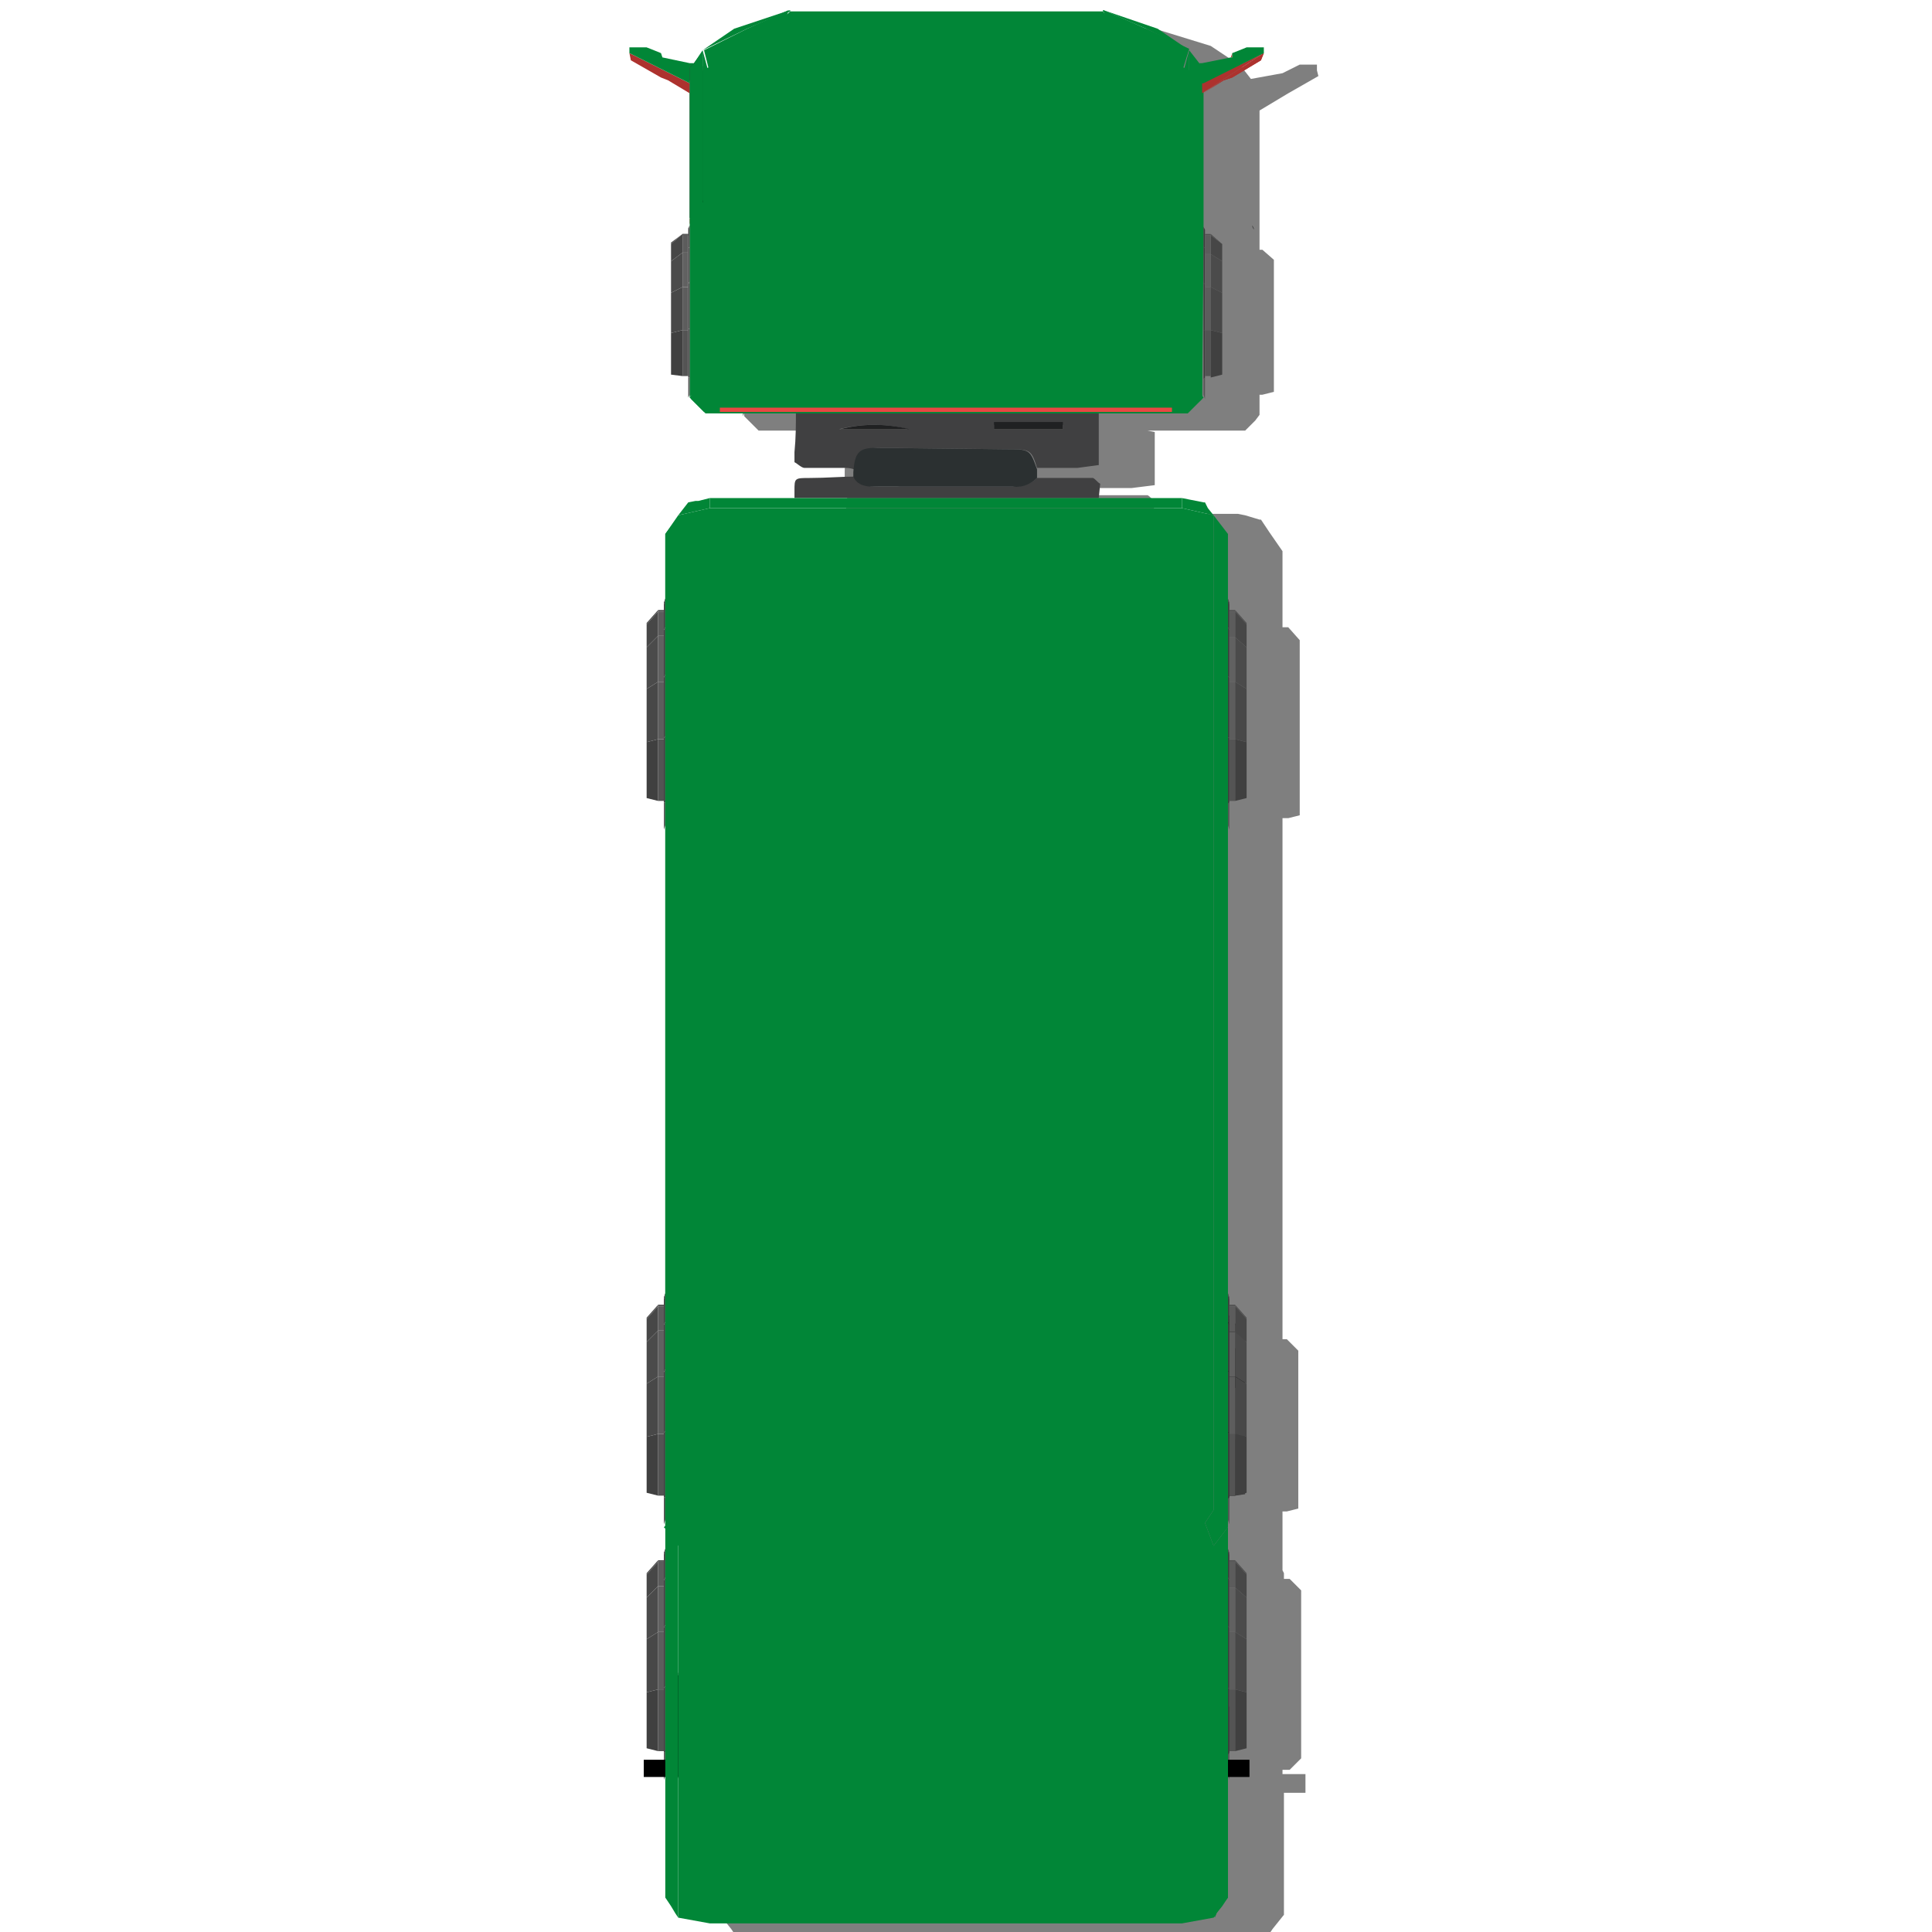 <?xml version="1.0" encoding="utf-8"?>
<!-- Generator: Adobe Illustrator 21.0.0, SVG Export Plug-In . SVG Version: 6.00 Build 0)  -->
<svg version="1.1" id="Layer_1" xmlns="http://www.w3.org/2000/svg" xmlns:xlink="http://www.w3.org/1999/xlink" x="0px" y="0px"
	height="40px" width="40px" viewBox="0 0 47.9 134.6" style="enable-background:new 0 0 47.9 134.6;" xml:space="preserve">
<style type="text/css">
	.st0{fill:rgba(0, 0, 0, 0.5);}
	.st1{fill:#404041;}
	.st2{fill:#2B3031;}
	.st3{fill:#202122;}
	.st4{fill:#565656;}
	.st5{fill:#474747;}
	.st6{fill:#5D5D5D;}
	.st7{fill:#484848;}
	.st8{fill:#404040;}
	.st9{fill:#3D3D3D;}
	.st10{fill:#515151;}
	.st11{fill:#4B4B4B;}
	.st12{fill:#616161;}
	.st13{fill:#5C5C5C;}
	.st14{fill:#545454;}
	.st15{fill:#D2D2D2;}
	.st16{fill:#A3A3A3;}
	.st17{fill:#818181;}
	.st18{fill:#A8A8A8;}
		.st19{fill:#018637;}
		.st20{fill:#018637;}
			.st21{fill:#018637;}
			.st22{fill:#018637;}
	.st23{fill:#B93631;}
			.st24{fill:#018637;}
			.st25{fill:#018637;}
	.st26{fill:#AD322E;}
			.st27{fill:#018637;}
	.st28{fill:#B3342F;}
	.st29{fill:#E94742;}
</style>
<title>Asset 1</title>
<g>
	<path class="st0" d="M46,123.3h0.5l0.8-0.8v-2.6v-9.1l-0.8-0.8h-0.4v-0.4l-0.1-0.2v-2v-2.1h0.3l0.8-0.2v-3.5v-3.4v-2.5v-1.5v-0.1
		l-0.8-0.8H46V59v-0.2V57h0.4l0.8-0.2V44.6l-0.8-0.9H46v-0.5V43v-4.6l-0.9-1.3l-0.4-0.6l-0.2-0.3h-0.1l-1-0.3l-0.5-0.1H37l0.1-0.9
		c-0.2-0.1-0.3-0.3-0.5-0.4c-0.4,0-0.7,0-1.1,0h-2.8V34h2.8l1.6-0.2c0-1.2,0-2.5,0-3.7L36.6,30h5.8h1l0.7-0.7l0.3-0.4v-1.4h0.2
		l0.8-0.2v-3v-2.8v-2.1v-1.2v-0.1l-0.8-0.7h-0.2V7.7l1.5-0.9l0.5-0.3l2.1-1.2l-0.1-0.4V4.5h-1.2l-1,0.5l-0.2,0.1l-2.2,0.4l-0.7-0.9
		L41,3.2L37.1,2H15.4l-3.9,1.3L9.3,4.6L8.7,5.5L6.5,5.2L6.4,5l-1-0.5H4.2V5l0.1,0.4l2.1,1.2l0.5,0.3l1.5,0.8v9.1l-0.1,0.2v0.4H8
		l-0.8,0.7v9.2L8,27.4h0.4V29l0.1-0.2V29l1,1h1h6.1L15.6,30l-0.1,2.8c0,0.2,0,0.5,0,0.7c0.2,0.1,0.5,0.4,0.7,0.4c1,0,1.9,0,2.9,0
		c0.3,0,0.6,0.1,0.9,0.2v0.3c-1.1,0-2.2,0.1-3.3,0.1s-1.1,0-1.1,0.9c0,0.1,0,0.3,0,0.4H9.9L9.1,36H8.9l-0.6,0.1L7.7,37l-0.9,1.3v4.6
		L6.7,43v0.2v0.3H6.3l-0.8,1v0.1v1.6V49v3.7v4l0.8,0.2h0.4V57v1.8l0.1-0.2v34l-0.1,0.2v0.4H6.3l-0.8,0.8v11l0.8,0.2h0.4v1.8l0.1-0.2
		v0.5l-0.1,0.1l0.1,0.1v1.9l-0.1,0.2v0.4H6.3l-0.8,0.8v9.1v2.6l0.8,0.8h0.5v0.1H5.3v1.3h1.5v8.7l0.4,0.5l0.4,0.5l0.2,0.3l2.2,0.5
		h32.9l2.2-0.5l0.2-0.3l0.4-0.5l0.4-0.5v-8.5h1.5v-1.3H46L46,123.3L46,123.3z"/>
	<path class="st1" d="M32.7,28.7h-0.3h-0.1c-6.3,0-12.5-0.1-18.8-0.1h-0.4H13l-0.9,0.1c0,0.9,0,1.8-0.1,2.8v0.7
		c0.2,0.1,0.5,0.4,0.7,0.4c1,0,1.9,0,2.9,0c0.3,0,0.6,0.1,0.8,0.2c0.1-1.3,0.4-1.6,1.6-1.6l8.8,0.1c1.6,0,1.7,0,2.1,1.3h2.8l1.5-0.2
		v-3.6L32.7,28.7z M15.1,29.9c1.6-0.4,3.3-0.4,4.8,0H15.1z M30.7,29.9h-4.8c0-0.1,0-0.2,0-0.3c1.6,0,3.2,0,4.8,0
		C30.7,29.7,30.7,29.9,30.7,29.9L30.7,29.9z"/>
	<path class="st1" d="M16.4,33.2c-1.1,0-2.2,0.1-3.3,0.1s-1.1,0-1.1,0.9c0,0.2,0,0.3,0,0.5h21.2l0.1-1c-0.2-0.1-0.3-0.3-0.5-0.4
		c-0.4,0-0.7,0-1.1,0h-2.8c-0.4,0.4-1,0.6-1.5,0.6c-3.2,0-6.4,0-9.6,0C17.1,33.9,16.6,33.8,16.4,33.2z"/>
	<path class="st2" d="M28.9,33.3v-0.6c-0.5-1.4-0.5-1.4-2.2-1.4l-9-0.1c-1.2,0-1.5,0.3-1.6,1.7v0.3c0.2,0.5,0.7,0.7,1.3,0.7
		c3.2,0,6.5,0,9.8,0C27.9,34,28.5,33.7,28.9,33.3z"/>
	<path class="st3" d="M25.9,29.9h4.8v-0.5c-1.6,0-3.2,0-4.8,0V29.9z"/>
	<path class="st3" d="M20,29.9c-1.6-0.4-3.3-0.4-4.8,0H20z"/>
	<polygon class="st4" points="42.3,106 42.2,105.8 42.2,104.4 42.3,104.3 	"/>
	<polygon points="42.3,91.7 42.3,91.9 42.2,91.6 42.2,91.5 	"/>
	<polygon points="42.3,104.3 42.2,104.4 42.2,100.2 42.3,100.3 42.3,100.3 42.3,104.2 	"/>
	<polygon points="42.3,100.3 42.2,100.2 42.2,96.3 42.3,96.5 42.3,96.7 	"/>
	<polygon points="42.3,96.5 42.2,96.3 42.2,93.3 42.3,93.5 42.3,93.9 	"/>
	<polygon points="42.3,93.5 42.2,93.3 42.2,91.6 42.3,91.9 42.3,92.2 42.3,92.3 	"/>
	<polygon points="42.7,92.2 43.4,93.1 43.4,93.1 42.7,92.3 	"/>
	<rect x="42.3" y="92.2" width="0.4" height="0.1"/>
	<polygon class="st5" points="42.7,92.3 43.4,93.1 43.4,94.6 42.7,93.9 	"/>
	<polygon points="42.7,93.9 43.4,94.6 43.4,97.2 42.7,96.7 	"/>
	<polygon points="42.7,93.9 42.7,96.7 42.3,96.7 42.3,96.5 42.3,93.9 	"/>
	<polygon class="st6" points="42.3,96.7 42.7,96.7 42.7,100.3 42.3,100.3 42.3,100.3 	"/>
	<polygon points="42.7,93.9 42.3,93.9 42.3,93.5 42.3,92.3 42.7,92.3 	"/>
	<polygon class="st7" points="42.7,96.7 43.4,97.2 43.4,100.5 42.7,100.3 	"/>
	<rect x="42.3" y="100.3" width="0.4" height="3.9"/>
	<polygon class="st8" points="42.7,100.3 43.4,100.5 43.4,104.1 42.7,104.2 	"/>
	<g>
		<polygon class="st4" points="42.3,57.8 42.2,57.5 42.2,56 42.3,55.9 		"/>
		<polygon class="st9" points="42.3,42 42.3,42.1 42.2,41.8 42.2,41.7 		"/>
		<polygon class="st9" points="42.3,55.9 42.2,56 42.2,51.4 42.3,51.4 42.3,51.5 42.3,55.8 		"/>
		<polygon class="st9" points="42.3,51.4 42.2,51.4 42.2,47.1 42.3,47.2 42.3,47.5 		"/>
		<polygon class="st9" points="42.3,47.2 42.2,47.1 42.2,43.7 42.3,43.9 42.3,44.4 		"/>
		<polygon class="st9" points="42.3,43.9 42.2,43.7 42.2,41.8 42.3,42.1 42.3,42.5 42.3,42.6 		"/>
		<polygon class="st10" points="42.7,42.5 43.5,43.4 43.5,43.5 42.7,42.6 		"/>
		<rect x="42.3" y="42.5" class="st10" width="0.4" height="0.1"/>
		<polygon class="st5" points="42.7,42.6 43.5,43.5 43.5,45.1 42.7,44.4 		"/>
		<polygon class="st11" points="42.7,44.4 43.5,45.1 43.5,48 42.7,47.5 		"/>
		<polygon class="st12" points="42.7,44.4 42.7,47.5 42.3,47.5 42.3,47.2 42.3,44.4 		"/>
		<polygon class="st6" points="42.3,47.5 42.7,47.5 42.7,51.5 42.3,51.5 42.3,51.4 		"/>
		<polygon class="st13" points="42.7,44.4 42.3,44.4 42.3,43.9 42.3,42.6 42.7,42.6 		"/>
		<polygon class="st7" points="42.7,47.5 43.5,48 43.5,51.7 42.7,51.5 		"/>
		<rect x="42.3" y="51.5" class="st14" width="0.4" height="4.3"/>
		<polygon class="st8" points="42.7,51.5 43.5,51.7 43.5,55.6 42.7,55.8 		"/>
		<polygon class="st4" points="2.9,57.8 3,57.5 3,55.9 2.9,55.9 		"/>
		<polygon points="2.9,42 2.9,42.1 3,41.8 3,41.7 		"/>
		<polygon class="st9" points="2.9,55.9 3,55.9 3,51.3 2.9,51.4 2.9,51.5 2.9,55.8 		"/>
		<polygon class="st9" points="2.9,51.4 3,51.3 3,47 2.9,47.2 2.9,47.5 		"/>
		<polygon class="st9" points="2.9,47.2 3,47 3,43.7 2.9,43.9 2.9,44.3 		"/>
		<polygon class="st9" points="2.9,43.9 3,43.7 3,41.8 2.9,42.1 2.9,42.5 2.9,42.6 		"/>
		<polygon class="st5" points="2.5,42.5 1.7,43.4 1.7,43.5 2.5,42.6 		"/>
		<rect x="2.5" y="42.5" class="st5" width="0.4" height="0.1"/>
		<polygon class="st5" points="2.5,42.6 1.7,43.5 1.7,45.1 2.5,44.3 		"/>
		<polygon class="st11" points="2.5,44.3 1.7,45.1 1.7,48 2.5,47.5 		"/>
		<polygon class="st12" points="2.5,44.3 2.5,47.5 2.9,47.5 2.9,47.2 2.9,44.3 		"/>
		<polygon class="st6" points="2.9,47.5 2.5,47.5 2.5,51.5 2.9,51.5 2.9,51.4 		"/>
		<polygon class="st13" points="2.5,44.3 2.9,44.3 2.9,43.9 2.9,42.6 2.5,42.6 		"/>
		<polygon class="st7" points="2.5,47.5 1.7,48 1.7,51.7 2.5,51.5 		"/>
		<rect x="2.5" y="51.5" class="st14" width="0.4" height="4.3"/>
		<polygon class="st8" points="2.5,51.5 1.7,51.7 1.7,55.6 2.5,55.8 		"/>
	</g>
	<g>
		<polygon class="st4" points="42.3,106.2 42.2,105.9 42.2,104.4 42.3,104.3 		"/>
		<polygon class="st9" points="42.3,90.4 42.3,90.5 42.2,90.2 42.2,90.1 		"/>
		<polygon class="st9" points="42.3,104.3 42.2,104.4 42.2,99.8 42.3,99.8 42.3,99.9 42.3,104.2 		"/>
		<polygon class="st9" points="42.3,99.8 42.2,99.8 42.2,95.5 42.3,95.6 42.3,95.9 		"/>
		<polygon class="st9" points="42.3,95.6 42.2,95.5 42.2,92.1 42.3,92.3 42.3,92.8 		"/>
		<polygon class="st9" points="42.3,92.3 42.2,92.1 42.2,90.2 42.3,90.5 42.3,90.9 42.3,91 		"/>
		<polygon class="st10" points="42.7,90.9 43.5,91.8 43.5,91.9 42.7,91 		"/>
		<rect x="42.3" y="90.9" class="st10" width="0.4" height="0.1"/>
		<polygon class="st5" points="42.7,91 43.5,91.9 43.5,93.5 42.7,92.8 		"/>
		<polygon class="st11" points="42.7,92.8 43.5,93.5 43.5,96.4 42.7,95.9 		"/>
		<polygon class="st12" points="42.7,92.8 42.7,95.9 42.3,95.9 42.3,95.6 42.3,92.8 		"/>
		<polygon class="st6" points="42.3,95.9 42.7,95.9 42.7,99.9 42.3,99.9 42.3,99.8 		"/>
		<polygon class="st13" points="42.7,92.8 42.3,92.8 42.3,92.3 42.3,91 42.7,91 		"/>
		<polygon class="st7" points="42.7,95.9 43.5,96.4 43.5,100.1 42.7,99.9 		"/>
		<rect x="42.3" y="99.9" class="st14" width="0.4" height="4.3"/>
		<polygon class="st8" points="42.7,99.9 43.5,100.1 43.5,104 42.7,104.2 		"/>
		<polygon class="st4" points="2.9,106.2 3,105.9 3,104.3 2.9,104.3 		"/>
		<polygon points="2.9,90.4 2.9,90.5 3,90.2 3,90.1 		"/>
		<polygon class="st9" points="2.9,104.3 3,104.3 3,99.7 2.9,99.8 2.9,99.9 2.9,104.2 		"/>
		<polygon class="st9" points="2.9,99.8 3,99.7 3,95.4 2.9,95.6 2.9,95.9 		"/>
		<polygon class="st9" points="2.9,95.6 3,95.4 3,92.1 2.9,92.3 2.9,92.7 		"/>
		<polygon class="st9" points="2.9,92.3 3,92.1 3,90.2 2.9,90.5 2.9,90.9 2.9,91 		"/>
		<polygon class="st5" points="2.5,90.9 1.7,91.8 1.7,91.9 2.5,91 		"/>
		<rect x="2.5" y="90.9" class="st5" width="0.4" height="0.1"/>
		<polygon class="st5" points="2.5,91 1.7,91.9 1.7,93.5 2.5,92.7 		"/>
		<polygon class="st11" points="2.5,92.7 1.7,93.5 1.7,96.4 2.5,95.9 		"/>
		<polygon class="st12" points="2.5,92.7 2.5,95.9 2.9,95.9 2.9,95.6 2.9,92.7 		"/>
		<polygon class="st6" points="2.9,95.9 2.5,95.9 2.5,99.9 2.9,99.9 2.9,99.8 		"/>
		<polygon class="st13" points="2.5,92.7 2.9,92.7 2.9,92.3 2.9,91 2.5,91 		"/>
		<polygon class="st7" points="2.5,95.9 1.7,96.4 1.7,100.1 2.5,99.9 		"/>
		<rect x="2.5" y="99.9" class="st14" width="0.4" height="4.3"/>
		<polygon class="st8" points="2.5,99.9 1.7,100.1 1.7,104 2.5,104.2 		"/>
	</g>
	<g>
		<polygon class="st4" points="42.3,124 42.2,123.7 42.2,122.2 42.3,122.1 		"/>
		<polygon class="st9" points="42.3,108.2 42.3,108.3 42.2,108 42.2,107.9 		"/>
		<polygon class="st9" points="42.3,122.1 42.2,122.2 42.2,117.6 42.3,117.6 42.3,117.7 42.3,122 		"/>
		<polygon class="st9" points="42.3,117.6 42.2,117.6 42.2,113.3 42.3,113.4 42.3,113.7 		"/>
		<polygon class="st9" points="42.3,113.4 42.2,113.3 42.2,109.9 42.3,110.1 42.3,110.6 		"/>
		<polygon class="st9" points="42.3,110.1 42.2,109.9 42.2,108 42.3,108.3 42.3,108.7 42.3,108.8 		"/>
		<polygon class="st10" points="42.7,108.7 43.5,109.6 43.5,109.7 42.7,108.8 		"/>
		<rect x="42.3" y="108.7" class="st10" width="0.4" height="0.1"/>
		<polygon class="st5" points="42.7,108.8 43.5,109.7 43.5,111.3 42.7,110.6 		"/>
		<polygon class="st11" points="42.7,110.6 43.5,111.3 43.5,114.2 42.7,113.7 		"/>
		<polygon class="st12" points="42.7,110.6 42.7,113.7 42.3,113.7 42.3,113.4 42.3,110.6 		"/>
		<polygon class="st6" points="42.3,113.7 42.7,113.7 42.7,117.7 42.3,117.7 42.3,117.6 		"/>
		<polygon class="st13" points="42.7,110.6 42.3,110.6 42.3,110.1 42.3,108.8 42.7,108.8 		"/>
		<polygon class="st7" points="42.7,113.7 43.5,114.2 43.5,117.9 42.7,117.7 		"/>
		<rect x="42.3" y="117.7" class="st14" width="0.4" height="4.3"/>
		<polygon class="st8" points="42.7,117.7 43.5,117.9 43.5,121.8 42.7,122 		"/>
		<polygon class="st4" points="2.9,124 3,123.7 3,122.1 2.9,122.1 		"/>
		<polygon points="2.9,108.2 2.9,108.3 3,108 3,107.9 		"/>
		<polygon class="st9" points="2.9,122.1 3,122.1 3,117.5 2.9,117.6 2.9,117.7 2.9,122 		"/>
		<polygon class="st9" points="2.9,117.6 3,117.5 3,113.2 2.9,113.4 2.9,113.7 		"/>
		<polygon class="st9" points="2.9,113.4 3,113.2 3,109.9 2.9,110.1 2.9,110.5 		"/>
		<polygon class="st9" points="2.9,110.1 3,109.9 3,108 2.9,108.3 2.9,108.7 2.9,108.8 		"/>
		<polygon class="st5" points="2.5,108.7 1.7,109.6 1.7,109.7 2.5,108.8 		"/>
		<rect x="2.5" y="108.7" class="st5" width="0.4" height="0.1"/>
		<polygon class="st5" points="2.5,108.8 1.7,109.7 1.7,111.3 2.5,110.5 		"/>
		<polygon class="st11" points="2.5,110.5 1.7,111.3 1.7,114.2 2.5,113.7 		"/>
		<polygon class="st12" points="2.5,110.5 2.5,113.7 2.9,113.7 2.9,113.4 2.9,110.5 		"/>
		<polygon class="st6" points="2.9,113.7 2.5,113.7 2.5,117.7 2.9,117.7 2.9,117.6 		"/>
		<polygon class="st13" points="2.5,110.5 2.9,110.5 2.9,110.1 2.9,108.8 2.5,108.8 		"/>
		<polygon class="st7" points="2.5,113.7 1.7,114.2 1.7,117.9 2.5,117.7 		"/>
		<rect x="2.5" y="117.7" class="st14" width="0.4" height="4.3"/>
		<polygon class="st8" points="2.5,117.7 1.7,117.9 1.7,121.8 2.5,122 		"/>
	</g>
	<polygon class="st4" points="2.9,106 3,105.8 3,104.4 2.9,104.3 	"/>
	<polygon class="st15" points="39.3,122.8 39.7,122 39.7,122.1 39.3,123 	"/>
	<polygon points="41.5,122 41.9,122.8 41.9,123 41.5,122.1 	"/>
	<polygon points="41.3,121.9 41.5,122 41.5,122.1 41,121.9 	"/>
	<polygon points="39.7,122 40,121.9 40.3,121.9 39.7,122.1 	"/>
	<polygon class="st16" points="39.7,122.1 40.3,121.9 40.6,121.9 39.8,122.2 39.5,122.9 39.5,123 39.8,123.7 40.6,124 41.5,123.7 
		41.8,123 41.8,122.9 41.5,122.2 40.7,121.9 41,121.9 41.5,122.1 41.9,123 41.5,123.8 40.6,124.1 39.7,123.8 39.3,123 	"/>
	<polygon points="39.8,122.2 40.6,121.9 40.7,121.9 41.5,122.2 41.8,122.9 41.5,123.6 40.6,123.9 39.8,123.6 39.5,122.9 	"/>
	<polygon points="39.5,122.9 39.8,123.6 39.8,123.7 39.5,123 	"/>
	<polygon points="39.8,123.7 39.8,123.6 40.6,123.9 40.6,124 	"/>
	<polygon points="40.6,124 40.6,123.9 41.5,123.6 41.5,123.7 	"/>
	<polygon class="st15" points="41.8,123 41.5,123.7 41.5,123.6 41.8,122.9 	"/>
	<rect x="31" y="119.7" width="10.6" height="3.5"/>
	<polygon class="st9" points="41.6,123.2 41.6,119.7 42.1,118.9 42.3,118.9 42.3,121 42.3,122.1 42.1,122.4 	"/>
	<polygon class="st17" points="41.6,116.1 41.6,116.7 41.2,116.7 	"/>
	<polygon points="41.2,116.7 41.6,116.7 41.6,120.6 37.5,120.6 37.5,118.4 37.5,118.2 38.9,118.2 40.5,117.8 	"/>
	<polygon points="31,119.7 31,119.6 37.5,119.6 37.5,118.9 41.6,118.9 41.6,119.7 	"/>
	<polygon class="st4" points="41.6,119.7 41.6,118.9 42.1,118.9 	"/>
	<polygon points="43.7,123.8 35.4,123.8 35.4,123.5 35.4,122.6 39.5,122.6 40.2,122.6 40.5,122.6 41.3,122.6 43.7,122.6 	"/>
	<polygon class="st18" points="40.5,117.8 38.9,118.2 38.9,117.3 41.2,116.7 	"/>
	<polygon class="st15" points="5.8,122.8 5.5,122 5.5,122.1 5.8,123 	"/>
	<polygon points="3.6,122 3.3,122.8 3.3,123 3.6,122.1 	"/>
	<polygon points="3.9,121.9 3.6,122 3.6,122.1 4.2,121.9 	"/>
	<polygon points="5.5,122 5.2,121.9 4.9,121.9 5.5,122.1 	"/>
	<polygon class="st16" points="5.5,122.1 4.9,121.9 4.6,121.9 5.4,122.2 5.7,122.9 5.7,123 5.4,123.7 4.6,124 3.7,123.7 3.4,123 
		3.4,122.9 3.7,122.2 4.5,121.9 4.2,121.9 3.6,122.1 3.3,123 3.6,123.8 4.6,124.1 5.5,123.8 5.8,123 	"/>
	<polygon points="5.4,122.2 4.6,121.9 4.5,121.9 3.7,122.2 3.4,122.9 3.7,123.6 4.6,123.9 5.4,123.6 5.7,122.9 	"/>
	<polygon points="5.7,122.9 5.4,123.6 5.4,123.7 5.7,123 	"/>
	<polygon points="5.4,123.7 5.4,123.6 4.6,123.9 4.6,124 	"/>
	<polygon points="4.6,124 4.6,123.9 3.7,123.6 3.7,123.7 	"/>
	<polygon class="st15" points="3.4,123 3.7,123.7 3.7,123.6 3.4,122.9 	"/>
	<rect x="3.6" y="119.7" width="10.6" height="3.5"/>
	<polygon class="st17" points="3.6,116.1 3.6,116.7 4,116.7 	"/>
	<polygon points="4,116.7 3.6,116.7 3.6,120.6 7.7,120.6 7.7,118.4 7.7,118.2 6.3,118.2 4.7,117.8 	"/>
	<polygon points="14.2,119.7 14.2,119.6 7.7,119.6 7.7,118.9 3.6,118.9 3.6,119.7 	"/>
	<polygon class="st4" points="3.6,119.7 3.6,118.9 3.1,118.9 	"/>
	<polygon points="1.5,123.8 9.8,123.8 9.8,123.5 9.8,122.6 5.7,122.6 5,122.6 4.6,122.6 3.9,122.6 1.5,122.6 	"/>
	<polygon class="st18" points="4.7,117.8 6.3,118.2 6.3,117.3 4,116.7 	"/>
	<polygon class="st19" points="41.2,107.7 40.6,106.1 41.2,105.2 41.2,35.9 39,35.4 6.1,35.4 3.9,35.9 3,37.2 3,53.7 3,53.8 3,55.1 
		3,57.3 3,60.2 3,63.4 3,66.2 3,68.3 3,69.4 3,78.8 3,78.8 3,80.1 3,82.4 3,85.3 3,88.4 3,91.2 3,93.3 3,94.5 3,106.4 3.9,107.7 
		3.9,117.8 3.9,125 3.9,133.6 6.1,134 39,134 41.2,133.6 41.3,133.5 41.6,132.9 42.2,132.2 42.2,130.4 42.2,128 42.2,126.6 
		42.2,126.5 42.2,125.3 42.2,121.9 42.2,118.6 42.2,116.1 42.2,114.7 42.2,114.6 42.2,106.4 	"/>
	<polygon class="st20" points="4.5,106.1 3.9,105.2 3.9,105.2 3.9,36 3,37.2 3,52.8 3,52.9 3,54.3 3,56.9 3,60.1 3,63.6 3,66.9 
		3,69.7 3,69.8 3,77.9 3,78 3,79.4 3,81.9 3,85.1 3,88.6 3,91.9 3,94.7 3,94.8 3,106.3 2.9,106.4 3,106.5 3,115.5 3,115.6 3,116.9 
		3,119.1 3,122 3,125.1 3,127.4 3,127.5 3,128.7 3,131 3,132.2 3.4,132.8 3.7,133.3 3.9,133.6 3.9,125 3.9,117.8 3.9,107.7 
		3.9,107.6 	"/>
	<polygon class="st19" points="6.1,35.4 6.1,34.7 6.5,34.7 8.2,34.7 37.7,34.7 39,34.7 39,35.4 	"/>
	<g>
		<polygon class="st19" points="5.1,34.9 4.6,35 3.9,35.9 6.1,35.4 6.1,34.7 5.3,34.9 		"/>
		<polygon class="st19" points="40.8,35.4 40.6,35 40.5,35 39.5,34.8 39,34.7 39,35.4 41.2,35.9 		"/>
	</g>
	<polygon class="st20" points="42.2,94.8 42.2,94.7 42.2,91.8 42.2,88.6 42.2,85.1 42.2,81.8 42.2,79.3 42.2,77.9 42.2,77.8 
		42.2,69.8 42.2,69.7 42.2,66.8 42.2,63.5 42.2,60.1 42.2,56.8 42.2,54.3 42.2,52.9 42.2,52.8 42.2,37.2 41.2,35.9 41.2,105.2 
		40.6,106.1 41.2,107.7 42.2,106.4 	"/>
	<polygon class="st20" points="41.3,107.7 41.3,117.8 41.3,125 41.3,133.6 41.4,133.3 41.8,132.8 42.2,132.2 42.2,131 42.2,128.7 
		42.2,127.5 42.2,127.4 42.2,125.1 42.2,122 42.2,119.1 42.2,116.9 42.2,115.6 42.2,115.5 42.2,106.4 	"/>
	<polygon class="st4" points="40.5,27.7 40.5,27.5 40.5,26.4 40.5,26.3 	"/>
	<polygon points="40.5,15.9 40.5,15.9 40.5,15.8 40.5,15.7 	"/>
	<polygon points="40.5,26.3 40.5,26.4 40.5,22.9 40.5,22.9 40.5,22.9 	"/>
	<polygon points="40.5,22.9 40.5,22.9 40.5,19.6 40.5,19.7 40.5,19.9 	"/>
	<polygon points="40.5,19.7 40.5,19.6 40.5,17.1 40.5,17.2 40.5,17.6 	"/>
	<polygon points="40.5,17.2 40.5,17.1 40.5,15.8 40.5,15.9 40.5,16.1 40.5,16.2 	"/>
	<polygon class="st4" points="4.7,27.7 4.7,27.4 4.7,26.4 4.7,26.3 	"/>
	<polygon points="4.7,15.9 4.7,15.9 4.7,15.7 4.7,15.6 	"/>
	<polygon points="4.7,26.3 4.7,26.4 4.7,22.9 4.7,22.9 4.7,22.9 	"/>
	<polygon points="4.7,22.9 4.7,22.9 4.7,19.6 4.7,19.7 4.7,19.9 	"/>
	<polygon points="4.7,19.7 4.7,19.6 4.7,17.1 4.7,17.2 4.7,17.6 	"/>
	<polygon points="4.7,17.2 4.7,17.1 4.7,15.7 4.7,15.9 4.7,16.1 4.7,16.2 	"/>
	<path class="st21" d="M39.1,4.7l0.4-1.3l-3-1.4l-3-1.3l0.7,2.1c-7.6-2.3-15.7-2.4-23.3,0l0.7-2.1L8.7,2L5.7,3.5L6,4.7
		C5.6,4.9,5.2,5.1,4.8,5.4v22.4l1,1h33.6l1-1V5.4C40,5.2,39.6,4.9,39.1,4.7z"/>
	<polygon class="st21" points="37.3,11.6 39.5,3.5 39.5,14 	"/>
	<polygon class="st22" points="7.8,11.6 7.8,15.2 6.3,14.9 	"/>
	<polygon class="st21" points="37.3,15.2 37.3,11.6 38.9,14.9 	"/>
	<polygon class="st21" points="11.7,0.8 33.5,0.8 35.2,3.2 31,7.1 10.8,6.3 9.5,2.8 	"/>
	<polygon class="st21" points="39.5,3.5 36.5,2 33.5,0.7 37.3,2 	"/>
	<polygon points="11.7,0.7 33.5,0.7 33.5,0.7 	"/>
	<polygon class="st23" points="4.7,15.2 4.9,15.4 4.7,15.6 	"/>
	<polygon points="5.6,3.5 5.6,14 5.6,14.1 4.7,15.2 4.7,4.7 5,4.4 5.6,3.6 	"/>
	<polygon class="st24" points="33.5,0.8 33.4,11.6 11.8,11.5 11.7,0.8 11.7,0.8 	"/>
	<polygon class="st21" points="5.6,14 5.6,3.5 7.8,11.6 	"/>
	<polygon class="st25" points="40.5,4.7 40.5,17.1 40.4,27.7 40.4,27.7 39.5,26.4 39.5,3.5 40.2,4.4 40.2,4.4 40.4,4.6 	"/>
	<polygon class="st21" points="11.7,0.7 8.7,2 5.6,3.5 7.8,2 	"/>
	<polygon class="st26" points="0.5,3.7 0.6,4.2 2.7,5.4 3.2,5.6 4.7,6.5 4.7,5.8 	"/>
	<polygon class="st27" points="4.7,4.4 2.8,4 2.7,3.7 1.7,3.3 0.5,3.3 0.5,3.7 4.7,5.8 4.7,4.7 5,4.4 	"/>
	<polygon class="st28" points="42.5,3.7 42.4,4 42.5,4 	"/>
	<polygon class="st26" points="44.5,4.2 44.7,3.7 40.4,6.5 41.9,5.6 42.5,5.4 	"/>
	<polygon class="st27" points="40.4,5.8 44.7,3.7 43.5,3.7 	"/>
	<g>
		<polygon class="st26" points="40.4,6.5 44.7,3.7 40.4,5.8 		"/>
		<polygon class="st26" points="40.5,6.5 41.9,5.6 42.5,5.4 44.5,4.2 44.7,3.7 		"/>
	</g>
	<polygon class="st27" points="43.5,3.3 42.5,3.7 42.5,4 42.4,4 40.4,4.4 40.2,4.4 40.4,4.7 40.4,5.8 40.5,5.8 44.7,3.7 44.7,3.3 	
		"/>
	<path d="M33.5,0.8L33.5,0.8L33.5,0.8z"/>
	<polygon class="st21" points="33.5,0.8 33.5,0.7 36.5,2 	"/>
	<polygon points="11.7,0.7 11.7,0.8 11.7,0.8 	"/>
	<polygon class="st21" points="11.7,0.7 11.7,0.8 8.7,2 	"/>
	<polygon class="st25" points="38.3,28.3 39.3,27.8 39.5,26.4 40.5,27.7 39.4,28.7 38.3,28.7 	"/>
	<polygon class="st25" points="5.6,3.5 5.6,26.4 4.7,27.7 4.7,27.7 4.7,17.1 4.7,15.8 4.7,4.7 5,4.4 5,4.4 	"/>
	<polygon class="st25" points="6.8,28.3 5.8,27.8 5.6,26.4 4.7,27.7 5.7,28.7 6.9,28.7 	"/>
	<rect x="6.8" y="28.4" class="st29" width="31.5" height="0.3"/>
	<g>
		<polygon class="st4" points="40.6,27.8 40.5,27.5 40.5,26.4 40.6,26.3 		"/>
		<polygon class="st9" points="44,15.9 44,16 43.9,15.8 43.9,15.7 		"/>
		<polygon class="st9" points="40.6,26.3 40.5,26.4 40.5,23 40.6,23 40.6,23 40.6,26.3 		"/>
		<polygon class="st9" points="40.6,23 40.5,23 40.5,19.7 40.6,19.8 40.6,20 		"/>
		<polygon class="st9" points="40.6,19.8 40.5,19.7 40.5,17.2 40.6,17.3 40.6,17.7 		"/>
		<polygon class="st9" points="40.6,17.3 40.5,17.2 40.5,15.8 40.6,16 40.6,16.3 40.6,16.4 		"/>
		<polygon class="st10" points="41,16.3 41.8,17 41.8,17 41,16.4 		"/>
		<rect x="40.6" y="16.3" class="st10" width="0.4" height="0.1"/>
		<polygon class="st5" points="41,16.4 41.8,17 41.8,18.2 41,17.7 		"/>
		<polygon class="st11" points="41,17.7 41.8,18.2 41.8,20.4 41,20 		"/>
		<polygon class="st12" points="41,17.7 41,20 40.6,20 40.6,19.8 40.6,17.7 		"/>
		<polygon class="st6" points="40.6,20 41,20 41,23 40.6,23 40.6,23 		"/>
		<polygon class="st13" points="41,17.7 40.6,17.7 40.6,17.3 40.6,16.4 41,16.4 		"/>
		<polygon class="st7" points="41,20 41.8,20.4 41.8,23.2 41,23 		"/>
		<rect x="40.6" y="23" class="st14" width="0.4" height="3.2"/>
		<polygon class="st8" points="41,23 41.8,23.2 41.8,26.1 41,26.3 		"/>
		<polygon class="st4" points="4.6,27.7 4.7,27.5 4.7,26.3 4.6,26.3 		"/>
		<polygon class="st9" points="4.6,15.9 4.6,16 4.7,15.7 4.7,15.7 		"/>
		<polygon class="st9" points="4.6,26.3 4.7,26.3 4.7,22.9 4.6,22.9 4.6,23 4.6,26.2 		"/>
		<polygon class="st9" points="4.6,22.9 4.7,22.9 4.7,19.6 4.6,19.8 4.6,20 		"/>
		<polygon class="st9" points="4.6,19.8 4.7,19.6 4.7,17.2 4.6,17.3 4.6,17.6 		"/>
		<polygon class="st9" points="4.6,17.3 4.7,17.2 4.7,15.7 4.6,16 4.6,16.3 4.6,16.3 		"/>
		<polygon class="st5" points="4.2,16.3 3.4,16.9 3.4,17 4.2,16.3 		"/>
		<rect x="4.2" y="16.3" class="st5" width="0.4" height="0.1"/>
		<polygon class="st5" points="4.2,16.3 3.4,17 3.4,18.2 4.2,17.6 		"/>
		<polygon class="st11" points="4.2,17.6 3.4,18.2 3.4,20.4 4.2,20 		"/>
		<polygon class="st12" points="4.2,17.6 4.2,20 4.6,20 4.6,19.8 4.6,17.6 		"/>
		<polygon class="st6" points="4.6,20 4.2,20 4.2,23 4.6,23 4.6,22.9 		"/>
		<polygon class="st13" points="4.2,17.6 4.6,17.6 4.6,17.3 4.6,16.3 4.2,16.3 		"/>
		<polygon class="st7" points="4.2,20 3.4,20.4 3.4,23.2 4.2,23 		"/>
		<rect x="4.2" y="23" class="st14" width="0.4" height="3.2"/>
		<polygon class="st8" points="4.2,23 3.4,23.2 3.4,26.1 4.2,26.2 		"/>
	</g>
</g>
</svg>
